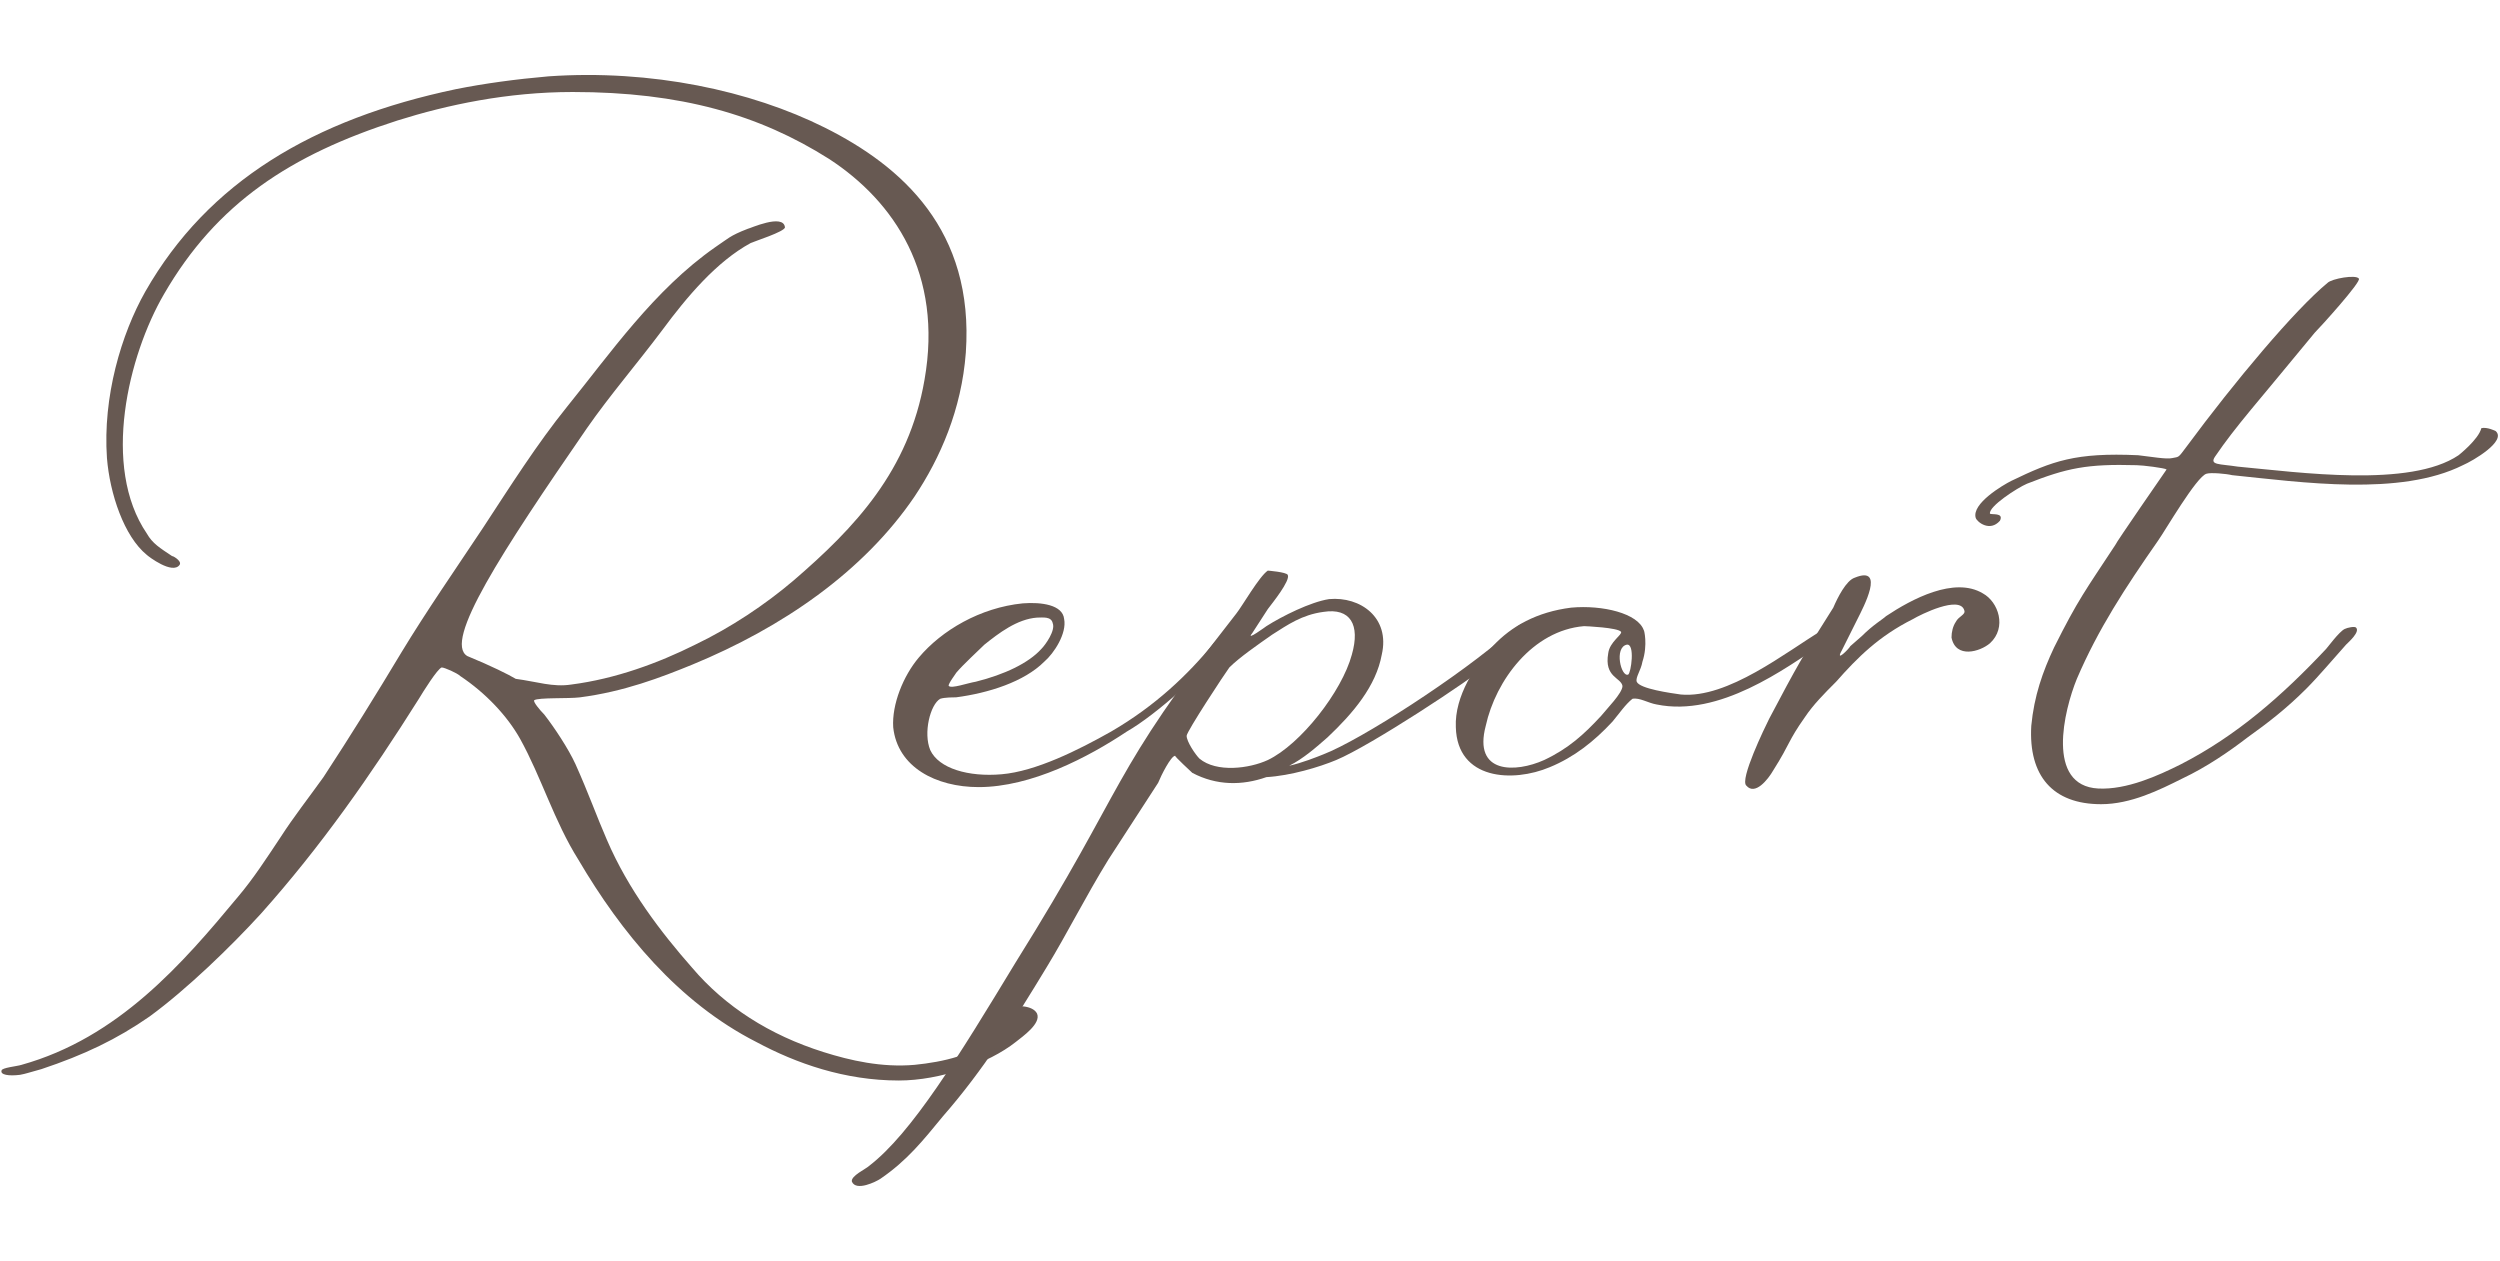 <?xml version="1.0" encoding="utf-8"?>
<!-- Generator: Adobe Illustrator 26.2.1, SVG Export Plug-In . SVG Version: 6.00 Build 0)  -->
<svg version="1.1" id="レイヤー_6" xmlns="http://www.w3.org/2000/svg" xmlns:xlink="http://www.w3.org/1999/xlink" x="0px"
	 y="0px" viewBox="0 0 456 230" style="enable-background:new 0 0 456 230;" xml:space="preserve">
<style type="text/css">
	.st0{fill:#675952;}
</style>
<g>
	<path class="st0" d="M137.977,190.072c-14.289-7.275-24.681-20.005-32.475-33.255c-4.417-7.014-6.756-15.069-10.652-22.083
		c-2.338-4.157-6.236-8.313-10.912-11.431c-0.519-0.52-2.858-1.559-3.377-1.559c-0.78,0.261-3.377,4.417-4.157,5.716
		c-8.833,14.029-17.926,27.019-28.838,39.23c-5.456,5.975-13.51,13.769-20.264,18.706c-5.975,4.157-11.951,7.014-19.745,9.612
		c-2.857,0.78-2.598,0.78-3.897,1.039c-2.079,0.261-3.637,0-3.377-0.779c0-0.52,2.857-0.78,3.637-1.039
		c17.667-4.937,29.357-18.446,39.491-30.657c2.857-3.377,5.195-7.014,7.794-10.912c2.338-3.637,5.195-7.274,7.794-10.912
		c4.936-7.534,9.612-15.068,14.288-22.862c4.417-7.275,9.613-14.809,14.809-22.604c4.936-7.534,9.873-15.328,15.329-22.083
		c7.794-9.612,15.848-21.304,27.019-29.098c2.338-1.558,2.598-2.079,5.975-3.377c0.261,0,6.495-2.857,6.756-0.26
		c0,0.78-5.716,2.598-6.236,2.858c-6.236,3.377-11.692,9.872-16.108,15.848c-4.676,6.235-9.612,11.951-13.769,17.926
		c-15.588,22.603-26.24,38.97-21.824,41.568c4.417,1.819,7.535,3.378,8.833,4.157c3.898,0.52,6.755,1.559,10.132,1.039
		c8.055-1.039,15.849-3.897,22.604-7.274c6.495-3.118,12.73-7.275,17.926-11.692c11.171-9.613,21.044-20.005,23.901-36.632
		c3.378-19.225-5.455-32.475-17.406-40.269c-12.731-8.055-27.02-12.211-46.764-12.211c-11.951,0-22.863,2.338-31.956,5.195
		C53.022,28.213,39.513,37.046,29.9,53.673c-6.495,11.171-11.431,31.436-3.118,43.647c1.039,1.819,2.339,2.599,4.677,4.157
		c-0.261-0.26,1.818,0.78,1.299,1.558c-1.299,1.819-5.716-1.558-5.976-1.818c-4.156-3.377-6.754-11.171-7.274-17.667
		c-0.78-11.171,2.599-22.603,7.014-30.398C37.953,33.15,57.178,21.719,83.158,16.263c5.196-1.039,10.912-1.818,16.888-2.338
		c18.705-1.299,36.892,2.598,50.401,9.353c14.03,7.014,27.28,18.705,25.72,41.049c-0.779,10.392-4.676,19.225-9.353,26.24
		c-9.353,13.77-24.162,23.902-40.53,30.657c-5.716,2.338-12.47,4.936-20.524,5.975c-2.079,0.261-7.535,0-8.314,0.52
		c-0.26,0.26,1.039,1.818,1.819,2.598c1.819,2.338,4.417,6.236,5.716,9.093c2.338,5.196,3.898,9.613,5.716,13.77
		c3.898,9.093,9.873,16.887,15.588,23.382c5.976,7.014,14.03,12.211,23.902,15.329c4.936,1.558,10.651,2.857,16.627,2.338
		c5.196-0.52,11.171-1.819,14.289-5.196c0.779-1.039,1.299-4.417,2.857-5.196c1.299-0.519,4.417-0.519,5.196,1.039
		c0.78,1.819-2.598,4.157-3.898,5.196c-4.936,3.898-13.769,7.014-21.304,7.014C154.085,197.086,145.251,193.97,137.977,190.072z"/>
	<path class="st0" d="M162.921,132.655c-0.26-4.157,1.819-9.353,4.677-12.73c4.156-4.937,11.171-9.093,18.966-9.873
		c3.377-0.26,7.274,0.26,7.535,2.857c0.519,2.599-1.819,6.236-3.638,7.794c-3.637,3.638-10.132,5.716-16.107,6.495
		c-0.52,0-2.079,0-2.858,0.261c-1.819,1.038-3.118,6.235-1.819,9.353c1.559,3.377,7.015,4.936,12.99,4.417
		c6.236-0.52,14.03-4.417,20.005-7.794c8.055-4.676,14.03-10.392,18.706-16.108c0.78-0.779,2.338-2.857,3.118-2.338
		c0.78,0.52,1.558-0.519-1.039,2.599c-3.637,4.676-12.47,12.73-17.926,15.848c-7.014,4.676-17.407,10.132-27.02,10.132
		C170.715,143.567,163.701,139.93,162.921,132.655z M177.99,124.342c5.196-1.299,9.613-3.377,11.951-5.976
		c0.779-0.779,2.598-3.377,2.079-4.676c-0.261-1.299-1.819-1.039-2.858-1.039c-3.637,0.26-7.014,2.858-9.613,4.937
		c-1.039,1.039-3.897,3.637-5.195,5.195c0.26-0.26-1.559,2.079-1.299,2.338C173.573,125.641,176.431,124.602,177.99,124.342z"/>
	<path class="st0" d="M271.778,120.965c-3.637,3.117-21.824,15.068-28.058,17.667c-3.118,1.299-8.314,2.857-12.731,3.117
		c-4.417,1.559-9.093,1.559-13.51-0.779c0,0-3.377-3.118-3.118-3.118c-0.779,0-2.598,3.637-3.118,4.936l-9.093,14.03
		c-4.156,6.755-7.535,13.51-11.171,19.486c-5.975,9.872-11.691,18.966-18.966,27.279c-3.637,4.417-6.495,8.054-11.431,11.431
		c-0.78,0.52-4.417,2.339-5.196,0.52c-0.26-1.039,2.598-2.338,3.118-2.858c7.794-5.975,16.368-20.005,26.76-37.151
		c20.785-33.255,16.627-33.514,40.269-63.652c1.039-1.299,4.157-6.755,5.717-7.794c0,0,3.377,0.261,3.637,0.78
		c0.519,1.039-2.858,5.196-3.637,6.236l-2.858,4.417c-1.299,1.558,2.598-1.299,2.598-1.299c2.858-1.819,8.055-4.417,11.432-4.937
		c5.716-0.519,11.171,3.377,9.612,10.132c-1.039,5.716-5.195,10.652-9.873,15.069c-2.079,1.818-4.417,3.897-7.014,5.196
		c2.338-0.52,4.936-1.559,6.236-2.079c6.755-2.599,24.941-14.289,34.034-22.344c1.039-0.519,2.079-2.078,3.118-1.299
		C279.832,114.729,275.156,118.106,271.778,120.965z M231.25,138.631c5.975-2.858,13.51-12.471,15.328-19.226
		c1.559-5.456-0.26-8.573-5.195-7.794c-3.898,0.52-6.495,2.338-9.353,4.157c-2.598,1.819-5.975,4.157-7.794,5.975
		c-0.78,1.039-7.794,11.692-7.794,12.471c0,1.039,1.559,3.377,2.338,4.156C221.896,140.969,227.871,140.19,231.25,138.631z"/>
	<path class="st0" d="M265.544,132.655c-0.261-5.716,3.637-11.431,6.755-14.808c3.377-3.637,8.054-6.236,14.289-7.014
		c5.716-0.52,12.211,1.038,13.25,4.156c0-0.26,0.779,2.599-0.261,5.716c-0.26,1.559-1.299,2.858-1.039,3.638
		c0.52,1.299,6.236,2.079,8.055,2.338c8.573,0.78,19.225-7.794,25.72-11.692c0.78-0.519,1.819-1.818,2.598-1.299
		c1.039,0.78-2.079,3.377-2.338,3.637c-7.014,4.677-18.966,13.511-30.397,11.171c-1.559-0.26-3.118-1.299-4.417-1.038
		c-1.299,1.038-2.338,2.598-3.638,4.156c-3.377,3.638-7.014,6.495-11.431,8.314C275.935,142.787,265.803,142.268,265.544,132.655z
		 M292.044,130.577c1.038-1.299,3.897-4.156,3.897-5.456c-0.26-1.558-3.377-1.558-2.598-5.975c0.26-2.079,2.598-3.377,2.338-3.898
		c-0.52-0.779-6.495-1.038-6.755-1.038c-9.353,0.779-16.108,9.872-17.926,18.186c-2.339,8.833,5.455,8.574,10.651,6.236
		C286.068,136.553,288.926,133.954,292.044,130.577z M296.98,123.042c0.519-0.26,1.299-5.716-0.26-5.455
		C294.382,118.106,295.681,123.562,296.98,123.042L296.98,123.042z"/>
	<path class="st0" d="M322.7,131.097c4.937-9.353,6.236-11.692,11.692-20.264c0.78-1.819,2.338-4.937,3.897-5.456
		c5.716-2.339,1.559,5.456,0.52,7.534l-2.858,5.717c-1.299,2.338,1.299-0.261,1.559-0.78l2.079-1.819
		c2.078-2.079,3.897-3.118,4.417-3.637c4.676-3.118,12.47-7.275,17.667-4.157c2.857,1.559,4.416,6.236,1.299,9.093
		c-1.819,1.559-6.236,2.858-7.015-1.039c0-1.039,0.261-2.078,0.78-2.857c0.52-1.039,1.819-1.299,1.558-2.079
		c-0.779-2.858-8.054,0.78-9.353,1.558c-6.236,3.118-10.132,7.015-14.03,11.432c-2.079,2.079-4.156,4.156-5.716,6.495
		c-3.118,4.417-2.598,4.676-5.716,9.612c-1.039,1.819-3.377,4.676-4.936,2.858C317.244,142.268,321.921,132.655,322.7,131.097z"/>
	<path class="st0" d="M370.504,132.396c0.52-5.456,2.079-9.873,4.157-14.289c4.417-8.833,5.716-10.392,11.171-18.706
		c0-0.26,9.353-13.769,9.353-13.769c-0.261-0.26-4.417-0.78-5.456-0.78c-9.093-0.26-12.731,0.52-20.005,3.377
		c-1.819,0.78-7.015,4.157-6.755,5.456c0.26,0.26,2.598-0.26,1.818,1.299c-1.818,2.079-4.157,0.26-4.417-0.519
		c-0.779-2.599,4.937-5.976,6.495-6.755c7.534-3.638,11.692-5.196,23.123-4.677c2.338,0.261,5.196,0.78,6.236,0.52
		c1.299-0.26,1.039,0,2.598-2.079c8.833-11.951,19.745-24.941,25.72-29.877c0.78-0.78,5.196-1.558,5.716-0.78
		c0.52,0.52-7.014,8.833-8.054,9.873c-10.652,12.99-14.289,16.888-18.186,22.604c-1.039,1.558,0.779,1.299,4.156,1.818
		c11.171,1.039,31.437,3.898,40.27-2.079c0,0,3.637-2.857,4.156-4.936c1.039-0.26,2.599,0.519,2.599,0.519
		c2.079,1.819-4.157,5.456-5.976,6.236c-11.431,5.716-29.357,3.118-42.088,1.819c-1.038-0.261-3.897-0.52-4.676-0.261
		c-1.818,0.52-7.535,10.393-8.833,12.211c-5.975,8.574-10.912,16.108-14.808,25.201c-2.338,5.716-5.716,19.486,3.897,20.005
		c5.196,0.261,10.912-2.338,15.069-4.417c10.132-5.195,18.446-12.47,26.5-21.044c0.26-0.26,2.338-3.118,3.377-3.637
		c0.519-0.26,1.819-0.519,2.079-0.26c0.78,0.779-1.299,2.598-1.819,3.118c-2.338,2.598-4.936,5.716-7.274,8.054
		c-3.638,3.637-7.015,6.235-10.652,8.833c-3.377,2.598-7.534,5.456-11.951,7.535c-4.157,2.079-9.353,4.676-14.808,4.676
		C374.401,146.685,369.984,141.489,370.504,132.396z"/>
</g>
</svg>
